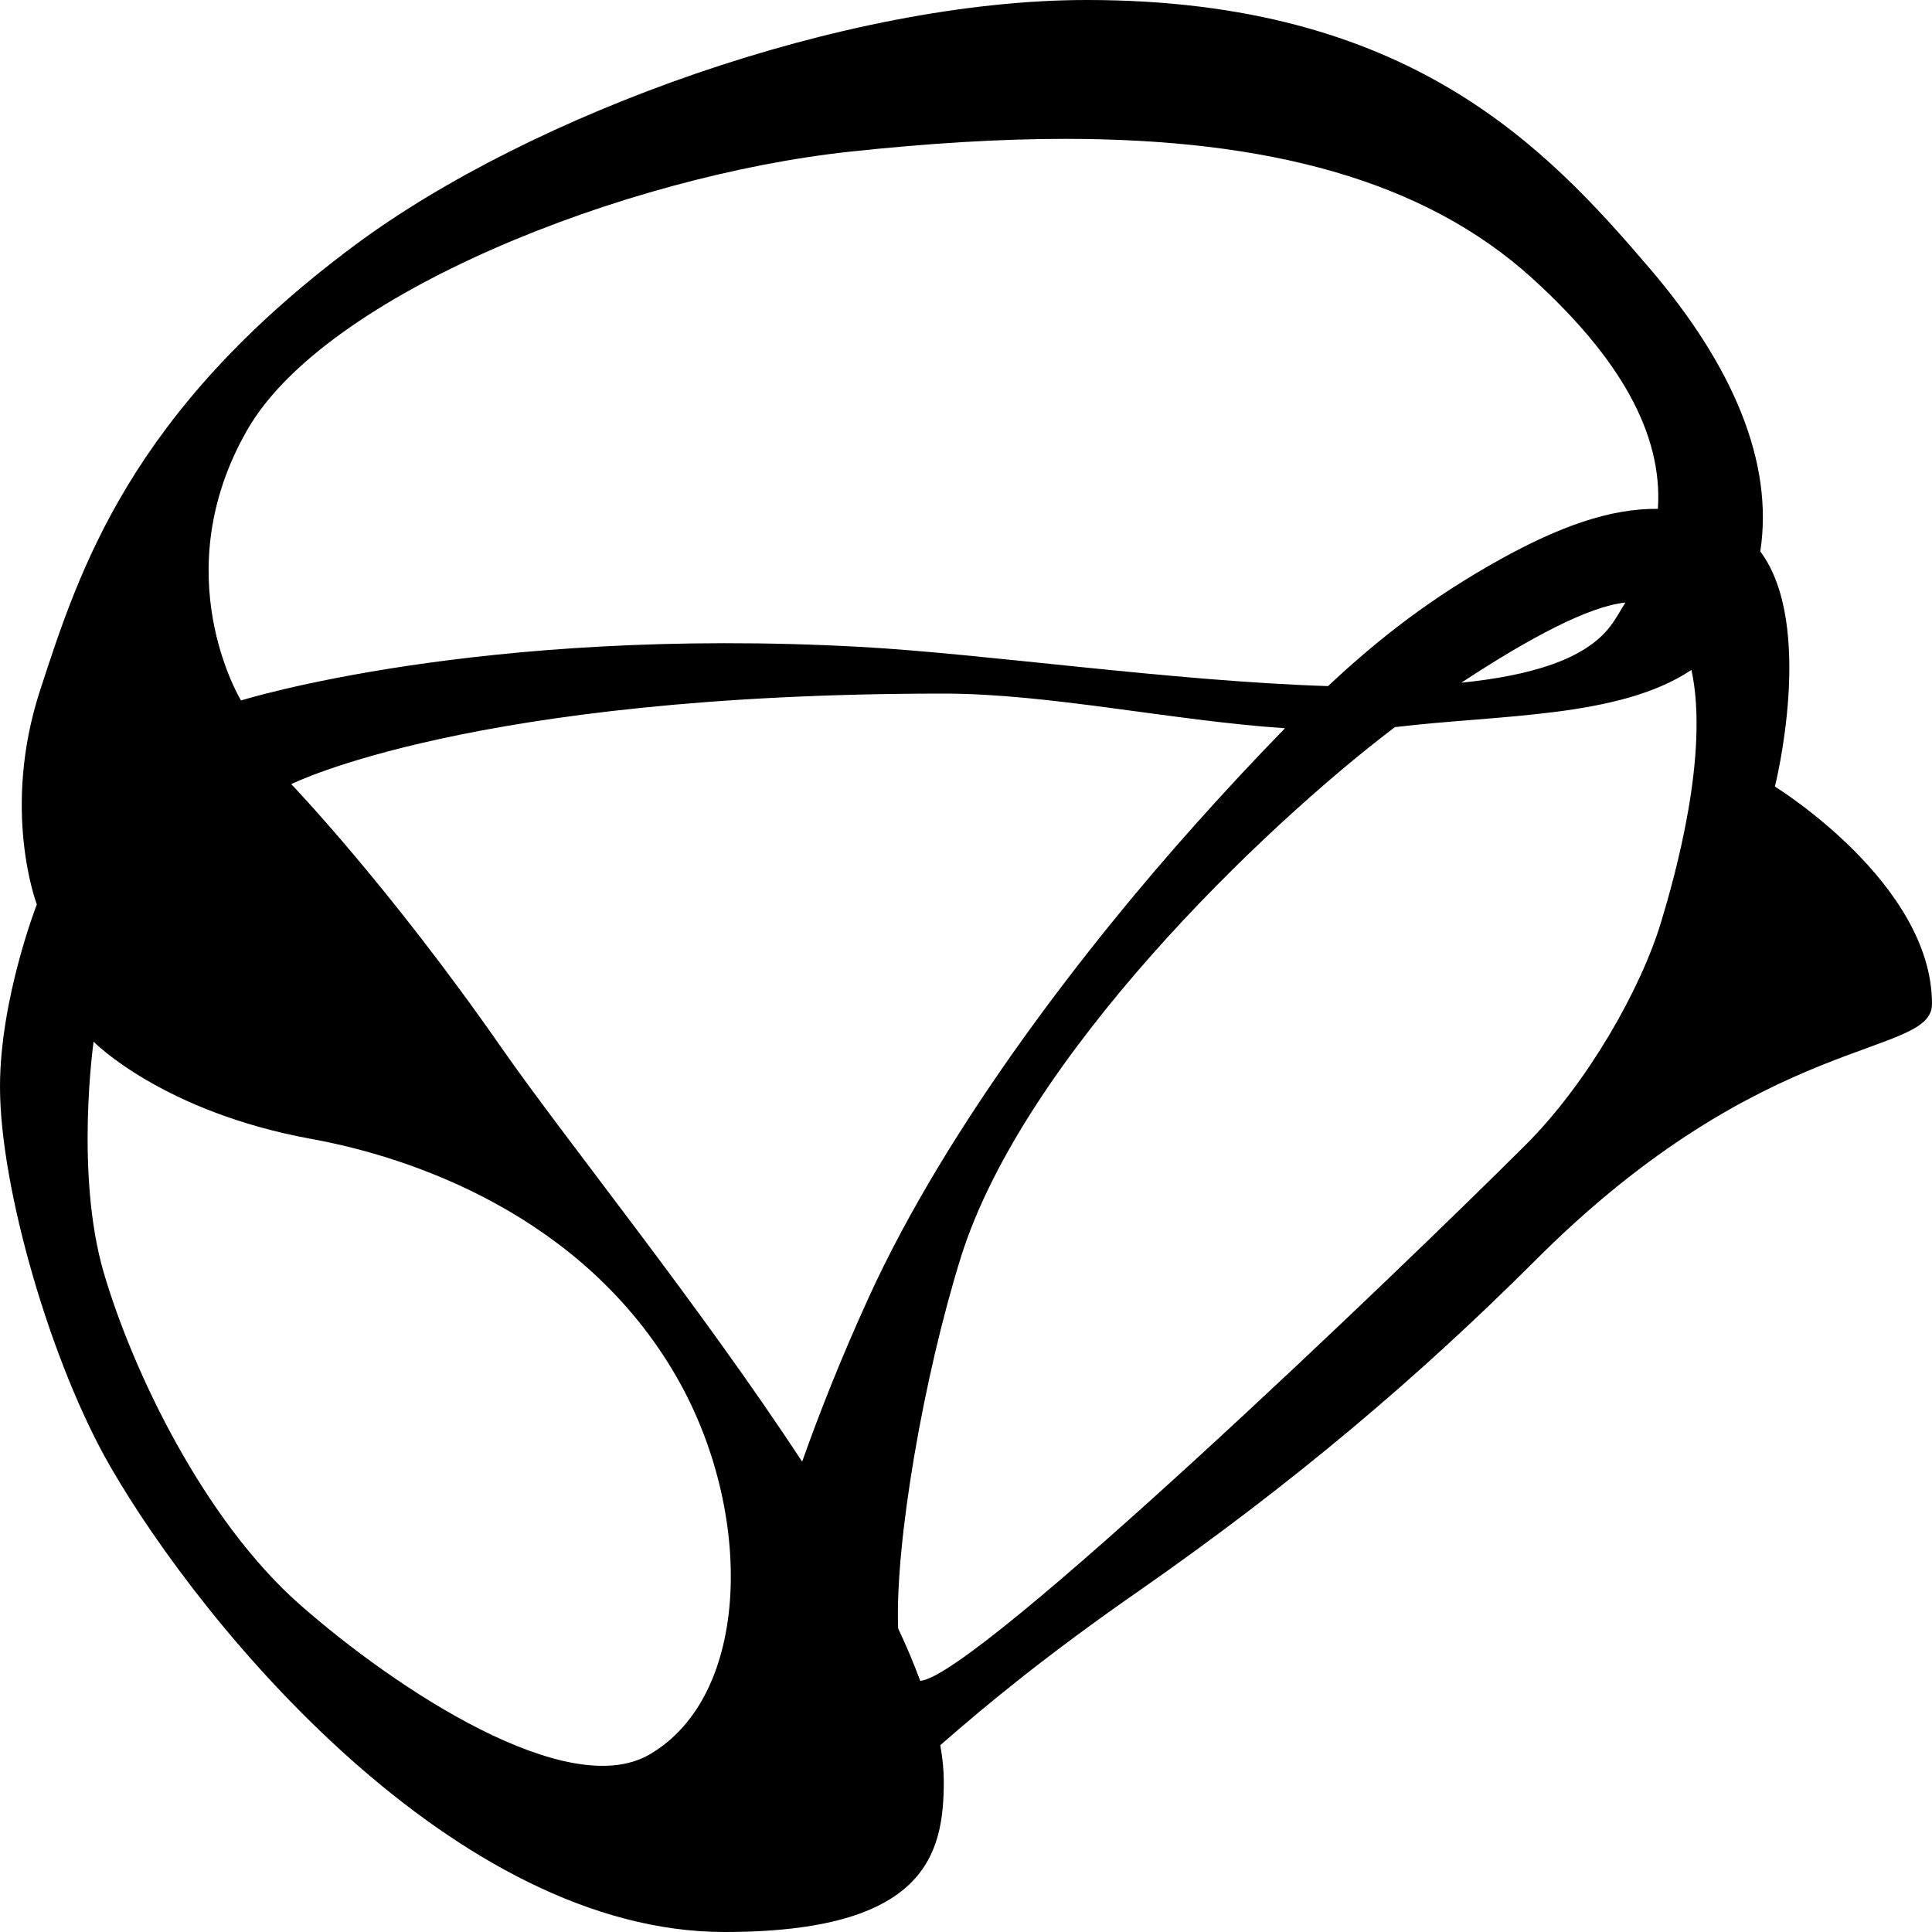 <svg xmlns="http://www.w3.org/2000/svg" xmlns:svg="http://www.w3.org/2000/svg" id="svg2985" width="16" height="16" version="1.1"><g style="display:inline;opacity:1" id="layer2"><path id="path827" d="M 9,0 C 7,0 4.396,0.946 2.938,2.031 1.074,3.417 0.657,4.72 0.332,5.717 0.007,6.713 0.305,7.49 0.305,7.49 0.305,7.49 0,8.272 0,9 0,9.84 0.424,11.298 0.914,12.146 1.688,13.488 3.773,16 6,16 c 1.672,0 1.816,-0.647 1.816,-1.248 0,-0.094 -0.01,-0.194 -0.029,-0.299 0.403,-0.353 0.899,-0.759 1.641,-1.275 C 10.724,12.275 11.764,11.388 12.719,10.434 14.628,8.524 16,8.762 16,8.314 16,7.314 14.699,6.514 14.699,6.514 c 0,0 0.337,-1.335 -0.121,-1.947 C 14.691,3.83 14.352,3.03 13.664,2.225 12.804,1.218 11.665,0 9,0 Z M 8.822,1.15 c 1.664,7.379e-4 2.967,0.335 3.871,1.158 0.71,0.646 1.079,1.275 1.037,1.906 -0.401,-0.004 -0.821,0.15 -1.305,0.418 C 11.863,4.944 11.428,5.279 10.998,5.682 9.693,5.64 8.159,5.414 7.123,5.357 3.959,5.185 1.996,5.801 1.996,5.801 c 0,0 -0.639,-1.045 0.055,-2.246 C 2.697,2.435 5.169,1.457 7.039,1.256 7.672,1.188 8.268,1.15 8.822,1.15 Z m 4.639,3.84 c -0.042,0.067 -0.077,0.134 -0.129,0.201 -0.211,0.274 -0.665,0.405 -1.23,0.463 0.564,-0.371 1.056,-0.633 1.359,-0.664 z m 0.547,0.559 c 0.15,0.695 -0.138,1.711 -0.25,2.082 -0.169,0.563 -0.613,1.339 -1.117,1.844 C 11.597,10.518 8.081,13.888 7.621,13.92 7.569,13.78 7.509,13.636 7.438,13.486 7.411,12.775 7.65,11.398 7.957,10.414 8.474,8.761 10.455,6.852 11.553,6.021 c 0.002,-2.15e-4 0.004,2.179e-4 0.006,0 0.873,-0.104 1.852,-0.075 2.449,-0.473 z M 7.816,5.744 c 0.873,0 1.898,0.225 2.826,0.287 C 10.414,6.265 10.178,6.516 9.916,6.809 9.014,7.815 7.847,9.313 7.193,10.748 6.962,11.255 6.787,11.699 6.643,12.105 5.786,10.798 4.692,9.45 4.158,8.684 3.217,7.331 2.412,6.494 2.412,6.494 c 0,0 1.487,-0.75 5.404,-0.75 z M 0.775,8.627 c 0,0 0.569,0.58 1.803,0.805 C 3.401,9.581 4.827,10.06 5.6,11.398 6.249,12.522 6.221,14.044 5.377,14.531 4.698,14.923 3.282,13.991 2.486,13.291 1.69,12.591 1.099,11.358 0.859,10.539 0.62,9.72 0.775,8.627 0.775,8.627 Z" style="fill:#000;stroke:none;stroke-width:1px;stroke-linecap:butt;stroke-linejoin:miter;stroke-opacity:1"/></g></svg>
